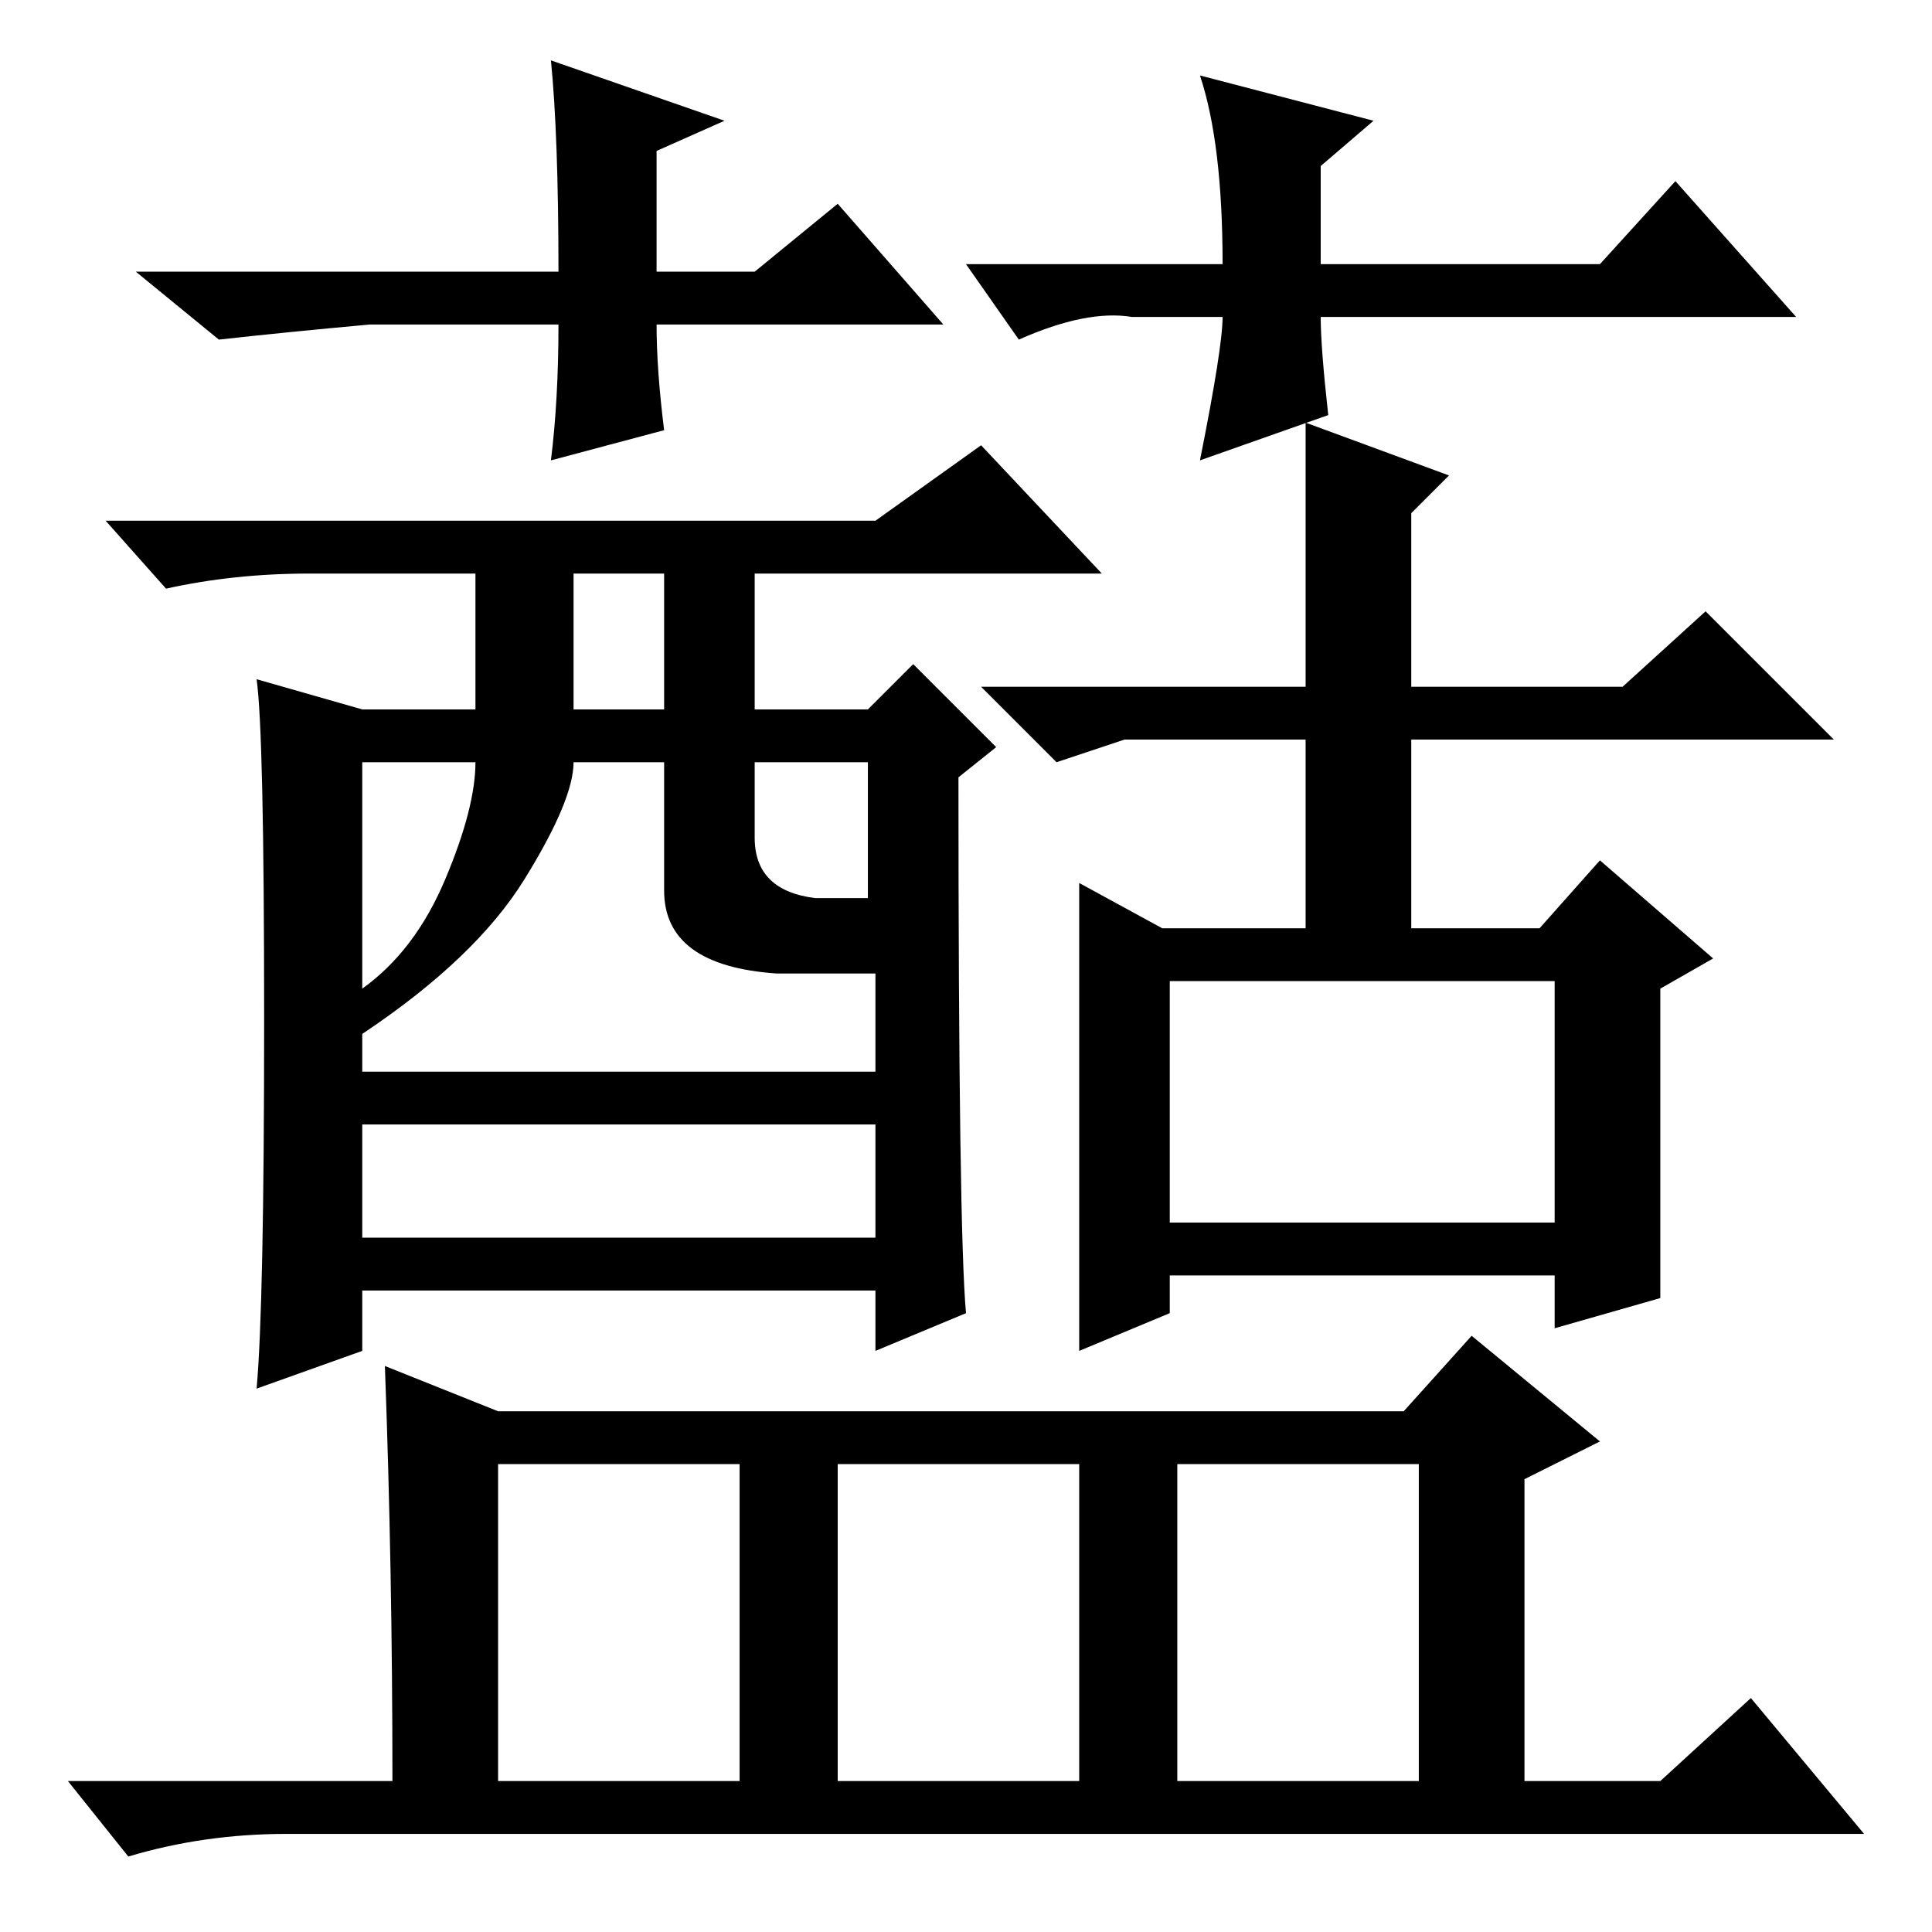 <?xml version="1.0" standalone="no"?>
<!DOCTYPE svg PUBLIC "-//W3C//DTD SVG 1.1//EN" "http://www.w3.org/Graphics/SVG/1.1/DTD/svg11.dtd" >
<svg xmlns="http://www.w3.org/2000/svg" xmlns:xlink="http://www.w3.org/1999/xlink" version="1.1" viewBox="0 -36 256 256">
  <g transform="matrix(1 0 0 -1 0 220)">
   <path fill="currentColor"
d="M128 82l-12 -5v8h-68v-8l-14 -5q1 11 1 49t-1 45l14 -4h15v18h-22q-10 0 -19 -2l-8 9h102l14 10l16 -17h-46v-18h15l6 6l11 -11l-5 -4q0 -60 1 -71zM76 162h12v18h-12v-18zM88 138v17h-12q0 -5 -6.5 -15.5t-21.5 -20.5v-27h68v35h-13q-15 1 -15 11zM48 125q7 5 11 14.5
t4 15.5h-15v-30zM100 145q0 -7 8 -8h7v18h-15v-10zM149 158l-9 -3l-10 10h43v35l19 -7l-5 -5v-23h28l11 10l17 -17h-56v-25h17l8 9l15 -13l-7 -4v-41l-14 -4v7h-51v-5l-12 -5v62l11 -6h19v25h-24zM155 94h51v32h-51v-32zM66 69h120l9 10l17 -14l-10 -5v-40h18l12 11l15 -18
h-209q-11 0 -21 -3l-8 10h43q0 28 -1 55zM188 20v42h-32v-42h32zM143 20v42h-32v-42h32zM98 20v42h-32v-42h32zM125 213h-38q0 -6 1 -14l-15 -4q1 8 1 18h-25q-11 -1 -20 -2l-11 9h56q0 18 -1 28l23 -8l-9 -4v-16h13l11 9zM128 221h34q0 16 -3 25l23 -6l-7 -6v-13h37l10 11
l16 -18h-63q0 -4 1 -13l-17 -6q3 15 3 19h-12q-6 1 -15 -3zM120 114v-7h-77v7h77z" />
  </g>

</svg>
